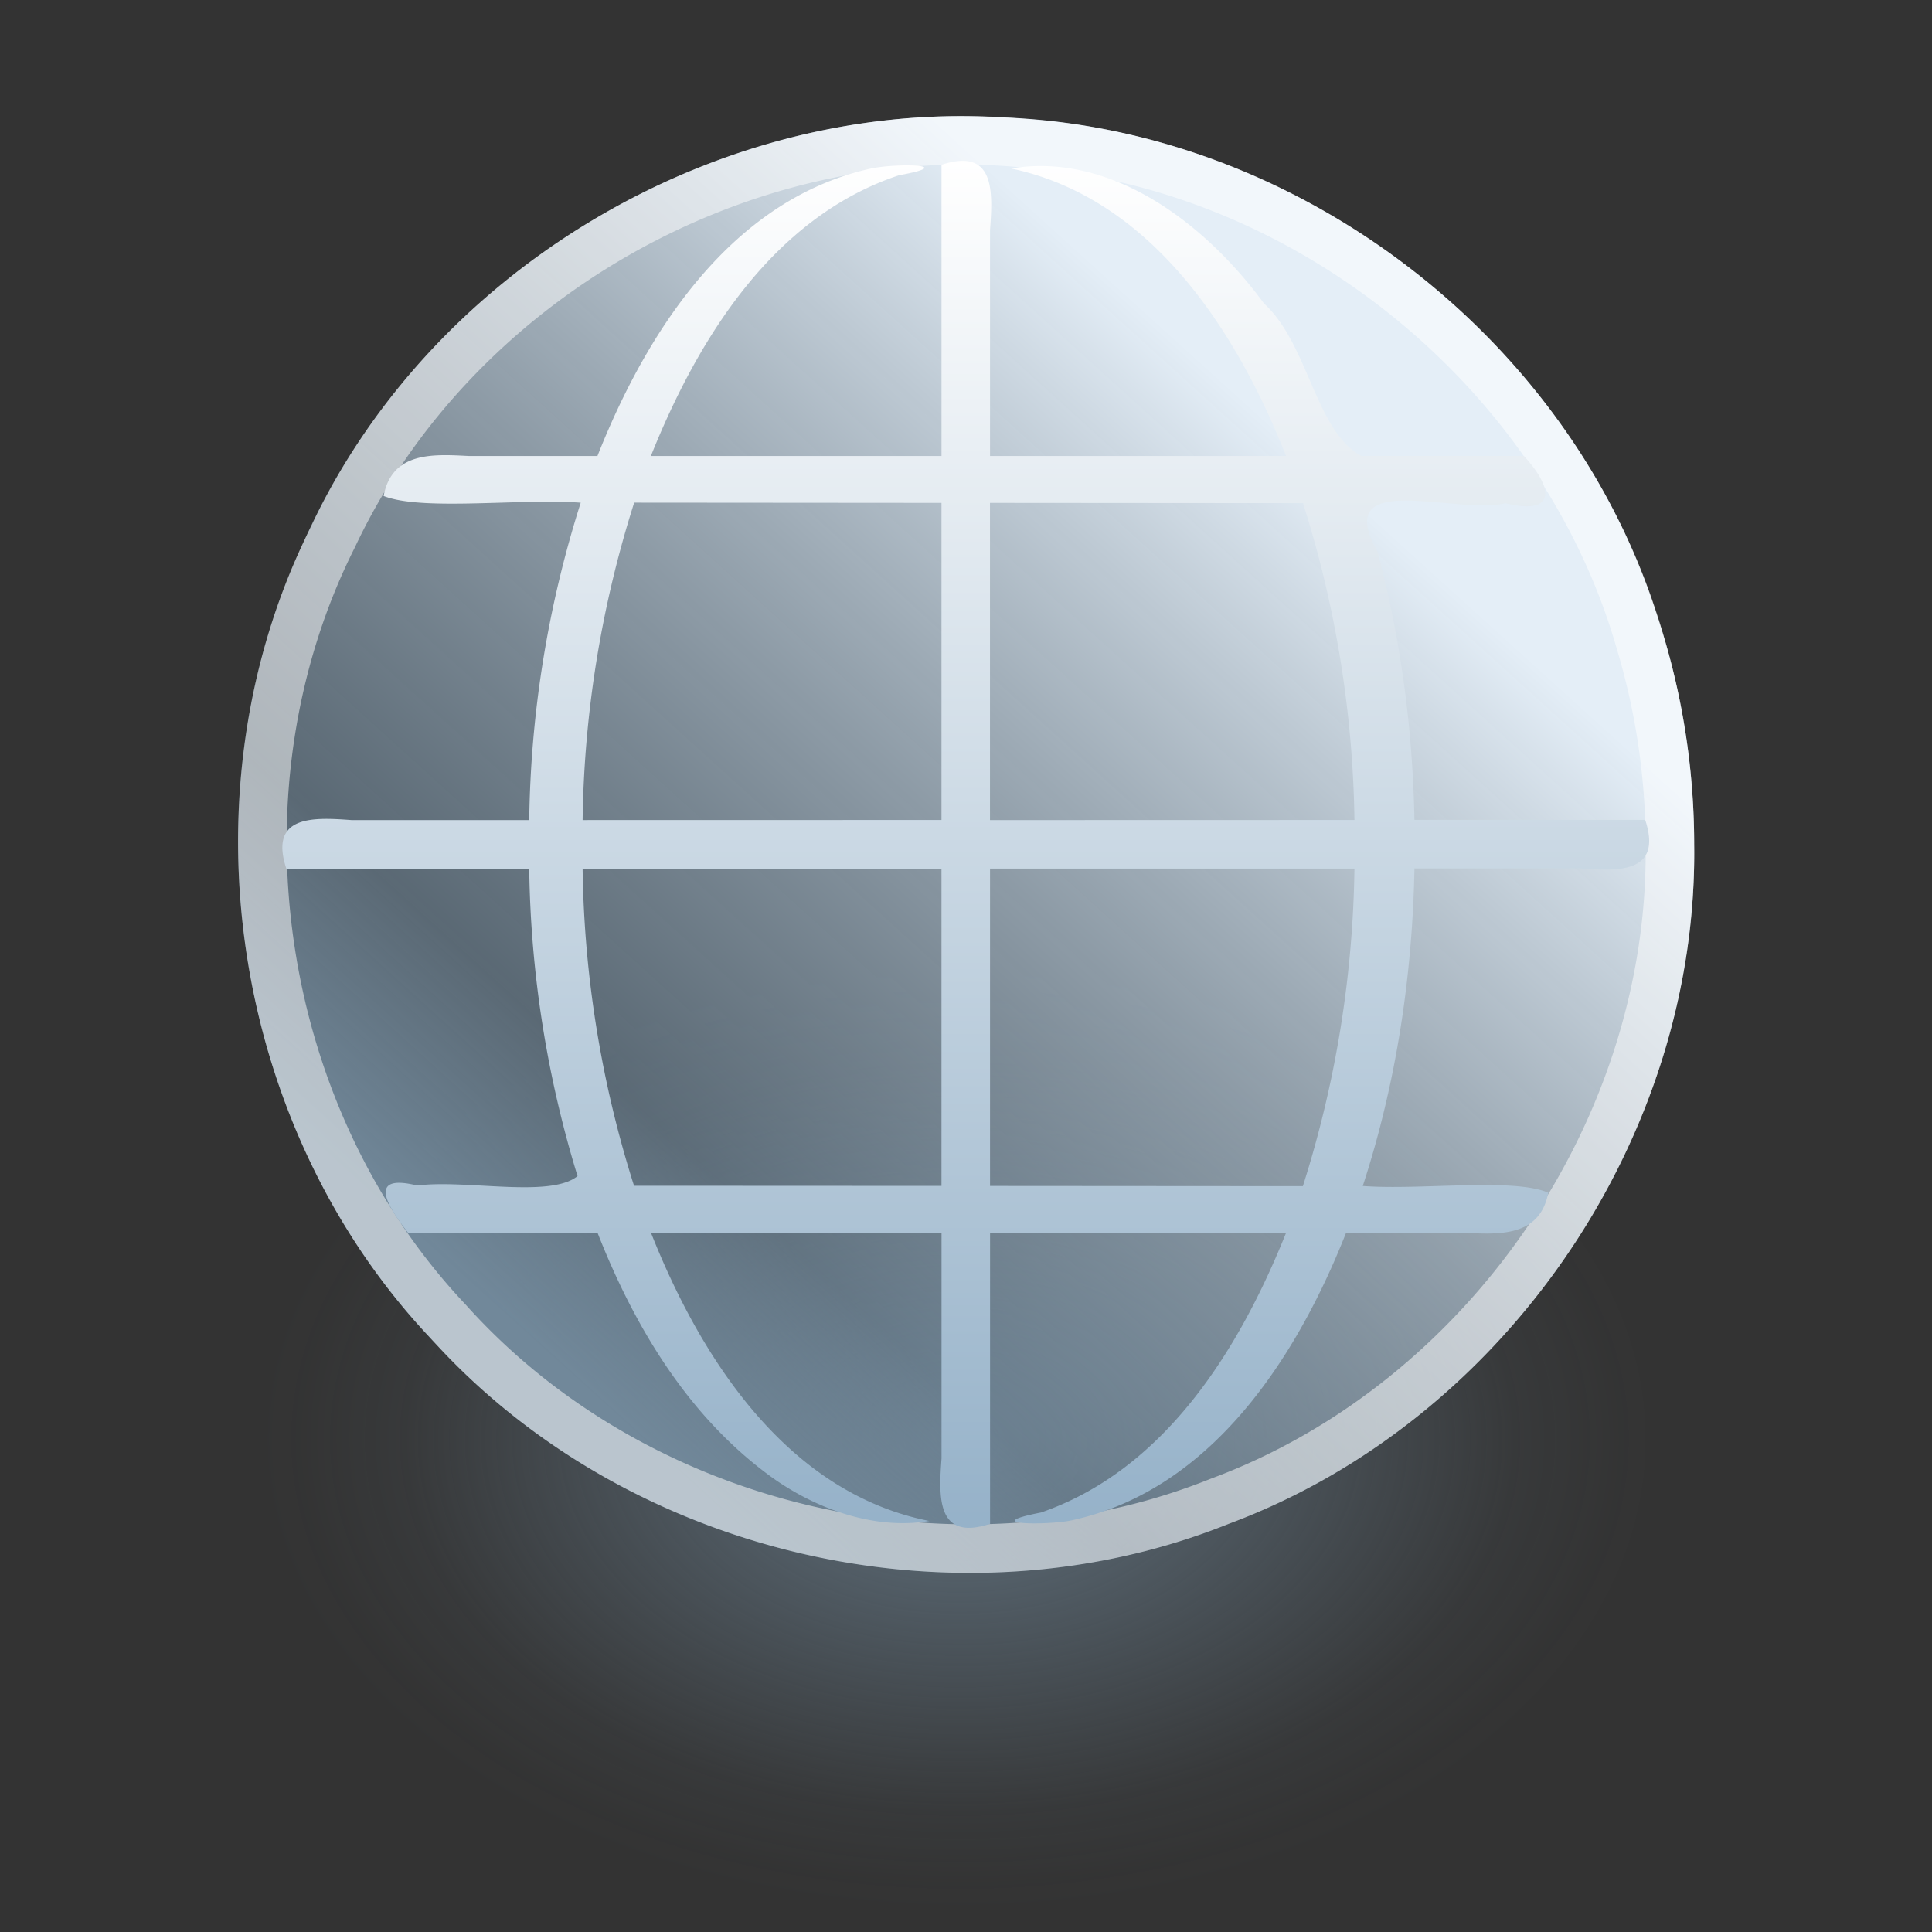 <svg viewBox="0 0 100 100" xmlns="http://www.w3.org/2000/svg"><rect x="0" y="0" width="100" height="100" fill="#333333" stroke="none"/><defs><linearGradient gradientTransform="matrix(1 0 0 1 4951 -2806)" gradientUnits="userSpaceOnUse" id="svg-test-type-web-d" x1="-4914.4" x2="-4914.4" y1="2811.8" y2="2867.8"><stop offset="0" stop-color="#fff"></stop><stop offset="1" stop-color="#96b2c9"></stop></linearGradient><linearGradient gradientTransform="translate(12.31 6.032) scale(1.256)" gradientUnits="userSpaceOnUse" id="svg-test-type-web-b" x1="9.54" x2="43.56" y1="51.12" y2="13.56"><stop offset="0" stop-color="#71889a"></stop><stop offset=".044" stop-color="#71889a"></stop><stop offset=".243" stop-color="#71889a" stop-opacity=".635"></stop><stop offset="1" stop-color="#e4eef7"></stop></linearGradient><radialGradient cx="24.399" cy="23.78" gradientTransform="matrix(1.532 0 0 1.03 12.31 50.003)" gradientUnits="userSpaceOnUse" id="svg-test-type-web-a" r="23.78"><stop offset="0" stop-color="#71889a" stop-opacity=".765"></stop><stop offset=".79" stop-color="#71889a" stop-opacity=".071"></stop><stop offset=".939" stop-color="#71889a" stop-opacity=".012"></stop><stop offset="1" stop-color="#71889a" stop-opacity="0"></stop></radialGradient><filter filterUnits="userSpaceOnUse" height="74.005" id="svg-test-type-web-c" width="74" x="0" y="0"><feOffset dy="3"></feOffset><feGaussianBlur result="e" stdDeviation="3"></feGaussianBlur><feFlood flood-opacity=".161"></feFlood><feComposite in2="e" operator="in" result="result1"></feComposite><feComposite in="SourceGraphic" in2="result1"></feComposite></filter></defs><ellipse class="a" cx="48.744" cy="74.502" fill="url(#svg-test-type-web-a)" rx="36.434" ry="24.498" stroke-width="1.256"></ellipse><path d="M87.69 43.721c.198 15.154-9.763 29.752-23.945 35.094-13.913 5.655-30.964 1.838-41.139-9.208-10.453-10.783-13.3-28.023-6.867-41.594C21.823 14.282 36.743 5.188 51.735 6.071c15.147.5 29.271 11.122 33.955 25.535a37.702 37.702 0 012 12.115z" fill="url(#svg-test-type-web-b)" stroke-width="2.513"></path><path d="M86.434 43.721c.194 14.71-9.52 28.872-23.312 33.989-13.58 5.447-30.189 1.565-39.948-9.336-10.04-10.644-12.508-27.52-5.935-40.593C23.469 14.542 38.27 6.07 52.842 7.4c14.68.954 28.04 11.742 32.067 25.892a36.443 36.443 0 011.525 10.431z" fill="none" stroke="#fff" stroke-opacity=".512" stroke-width="2.513"></path><g filter="none" transform="translate(3.516 1) scale(1.256)"><path d="M28.628 59.8c-3.214-2.469-5.343-6.07-6.803-9.793h-7.809c-.764-.983-1.78-2.481.376-1.948 2.028-.258 5.478.53 6.609-.388A45.082 45.082 0 0119.01 35H9c-.733-2.233 1.155-2.111 2.695-2h7.315a45.06 45.06 0 012.122-13.08c-2.52-.182-6.53.352-8.122-.277.351-1.849 2.072-1.72 3.522-1.647h5.289c2.021-5.117 5.515-10.56 11.24-11.84 1.027-.232 3.704-.186 1.185.271-5.189 1.723-8.292 6.747-10.222 11.568H36v-12c2.233-.733 2.11 1.155 2 2.695v9.305h12.2c-2.035-5.141-5.544-10.62-11.332-11.848 4.188-.696 8.066 2.343 10.425 5.567 1.832 1.667 2.118 5.281 4.013 6.28h6.694c1.179 1.272 1.402 2.472-.766 1.948-1.982.503-7.211-1.456-5.274 1.981.972 3.606 1.458 7.336 1.53 11.068H65c.733 2.233-1.156 2.111-2.695 2h-6.814c-.086 4.433-.752 8.868-2.13 13.087 2.362.182 6.21-.35 7.644.278-.352 1.849-2.072 1.72-3.523 1.647h-4.808c-2.022 5.127-5.53 10.584-11.272 11.845-.891.215-4.006.214-1.3-.314 5.12-1.773 8.183-6.745 10.1-11.53H38.001v11.998c-2.232.733-2.11-1.156-2-2.695v-9.294H24.03c2.049 5.177 5.61 10.713 11.466 11.87-2.388.405-4.98-.605-6.866-2.082zm22.264-11.714a45.216 45.216 0 002.126-13.089H38v13.08l12.892.009zm-14.893-.011V35H21.21c.06 4.429.776 8.848 2.119 13.069l12.67.006zm17.019-15.079a45.229 45.229 0 00-2.12-13.058l-12.9-.01V33l15.02-.004zm-17.019 0V19.928l-12.664-.01a45.193 45.193 0 00-2.125 13.081l14.789-.003z" fill="url(#svg-test-type-web-d)"></path></g></svg>